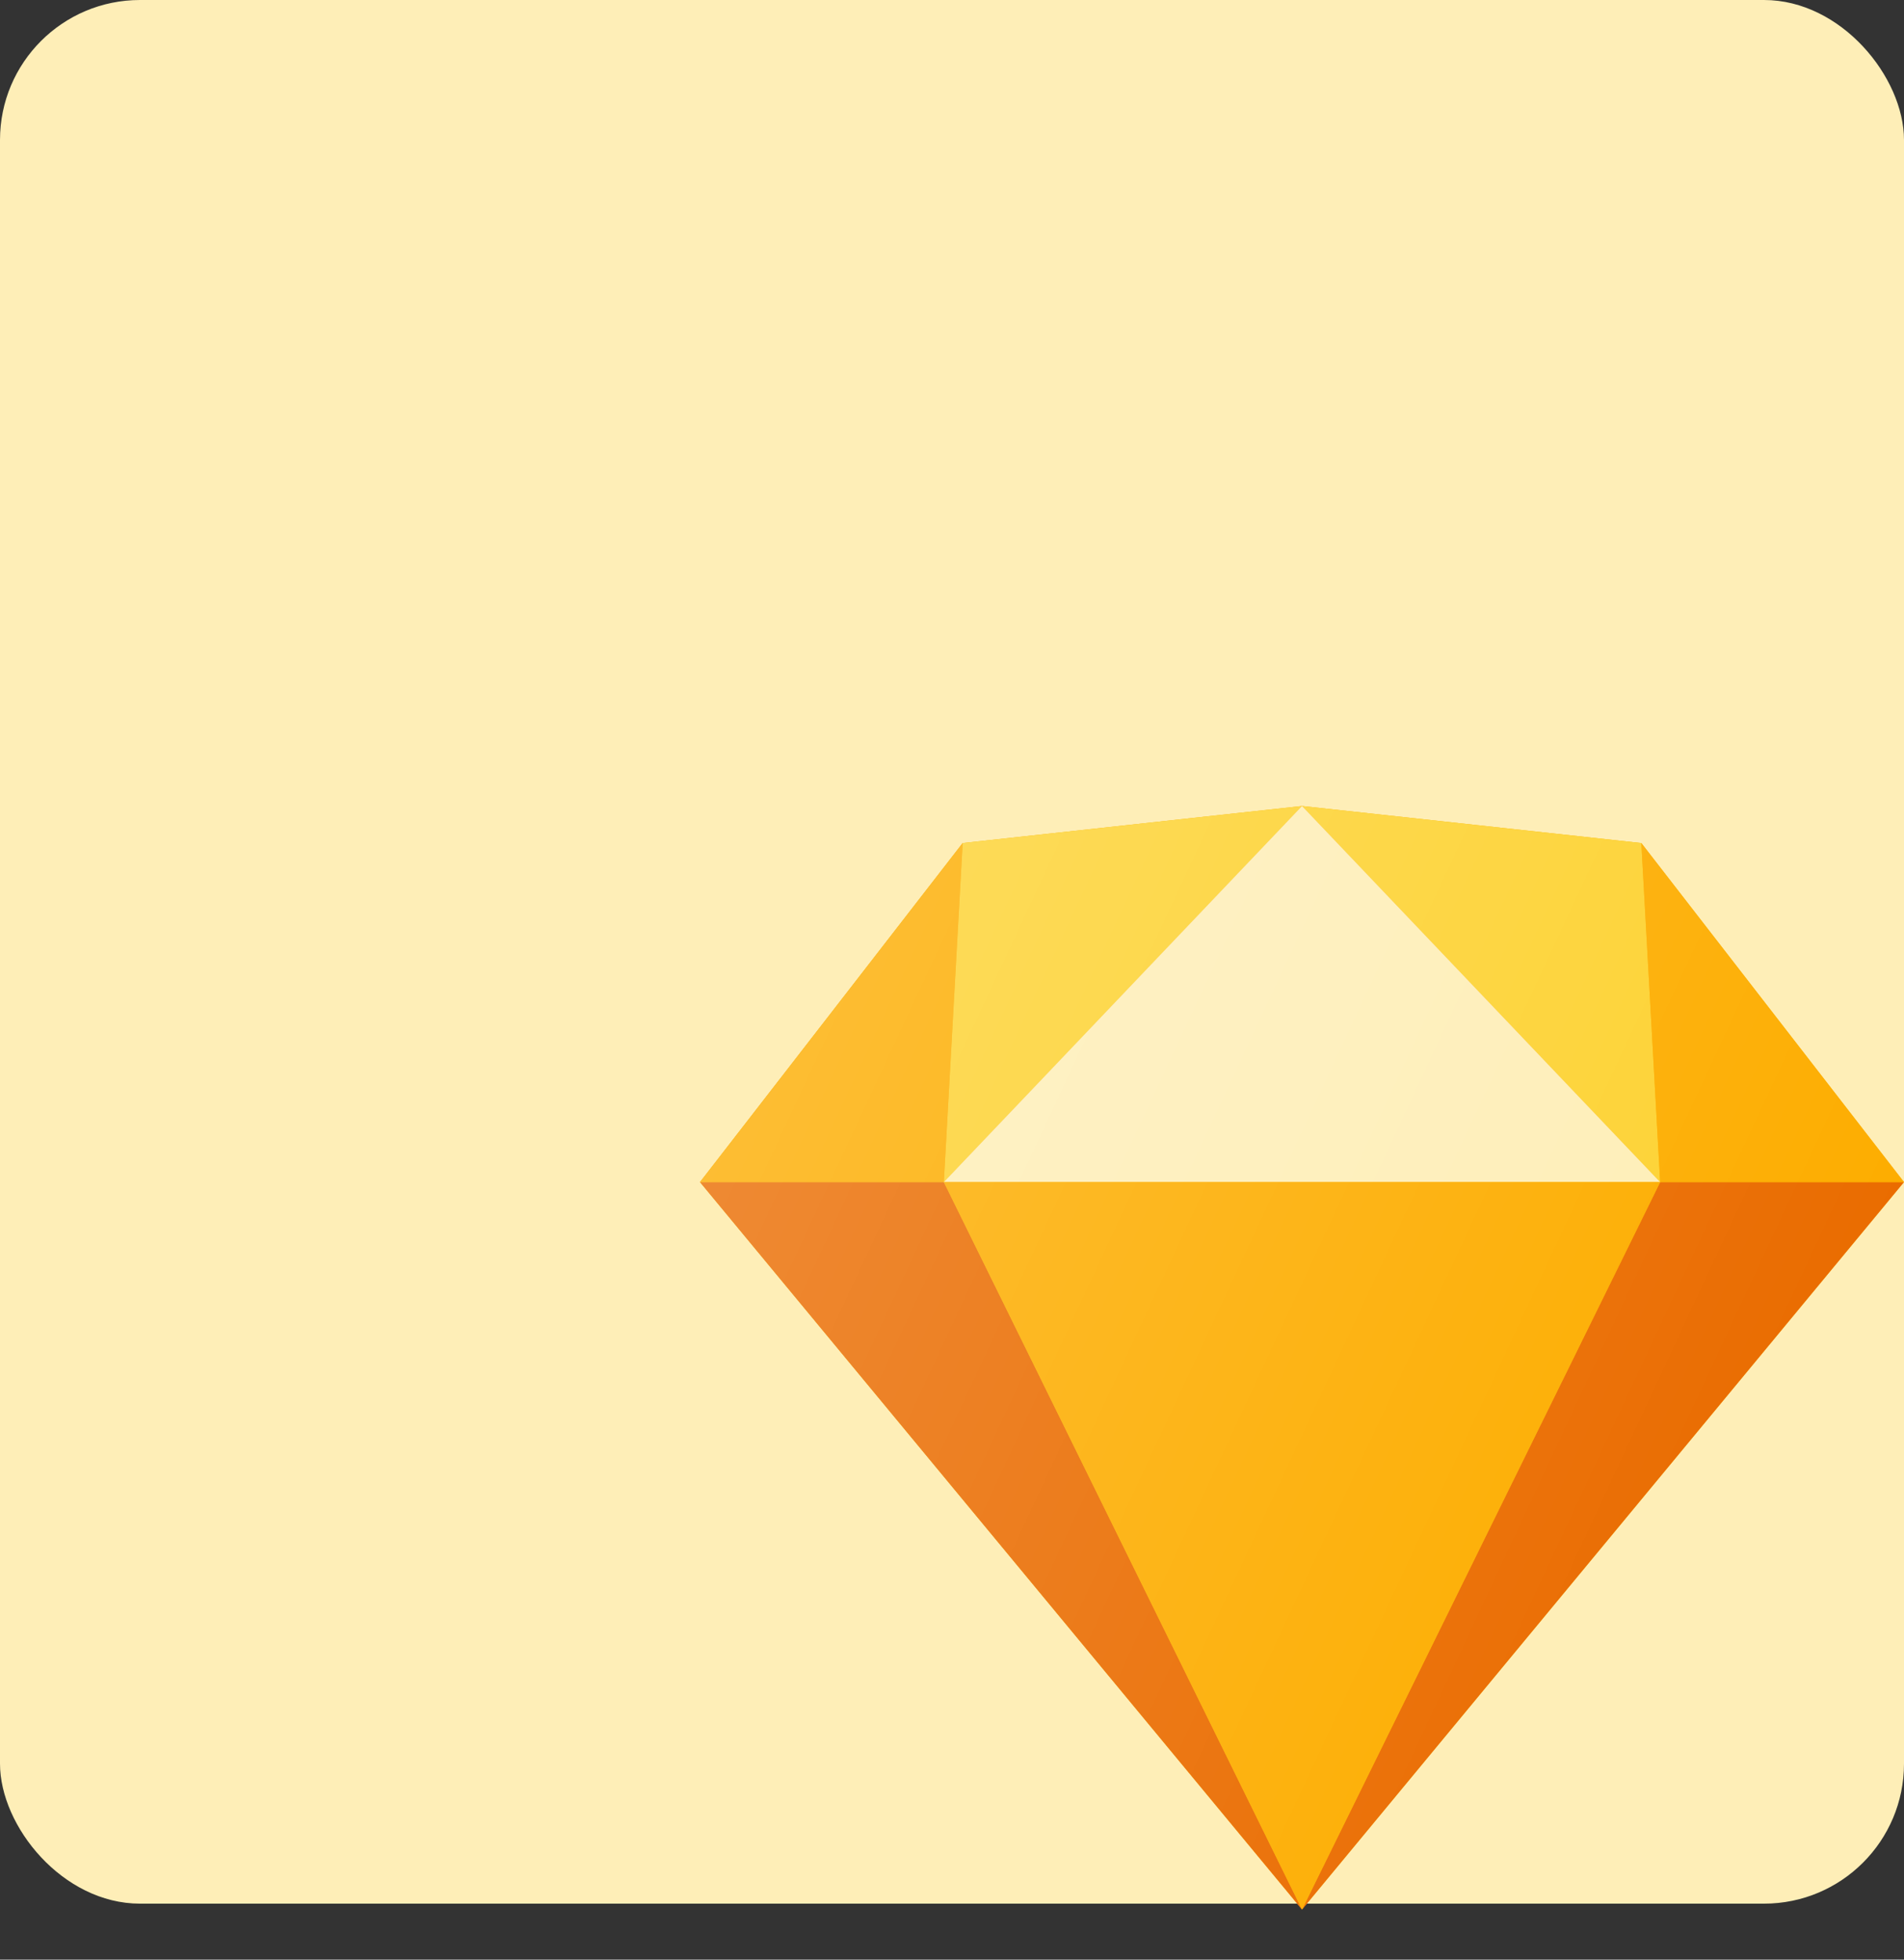 <svg width="136" height="140" viewBox="0 0 136 140" fill="none" xmlns="http://www.w3.org/2000/svg">
<rect x="0" y="0" width="136" height="140" fill="#333333" stroke="none"/>
<rect width="136" height="136" rx="10" fill="#FEEEB7"/>
<g clip-path="url(#clip0)">
<path d="M93 57.583L68.763 60.229L50 84.45L93.001 136.415L135.999 84.45L117.236 60.229L93 57.583Z" fill="#FDB300"/>
<path d="M50 84.45L93.001 136.417L67.417 84.45H50Z" fill="#EA6C00"/>
<path d="M118.583 84.45L93.002 136.417L136 84.45H118.583Z" fill="#EA6C00"/>
<path d="M68.763 60.229L67.417 84.45L93.001 57.583L68.763 60.229Z" fill="#FDD231"/>
<path d="M118.583 84.45L117.238 60.229L93.002 57.583L118.583 84.45Z" fill="#FDD231"/>
<path d="M118.583 84.45H136L117.237 60.229L118.583 84.45Z" fill="#FDAD00"/>
<path d="M50 84.45H67.417L68.762 60.229L50 84.45Z" fill="#FDAD00"/>
<path d="M93.001 57.583L67.417 84.45H118.582L93.001 57.583Z" fill="#FEEEB7"/>
<path d="M67.416 84.45L93 136.417H93.002L118.583 84.45H67.416Z" fill="#FDAD00"/>
<path d="M93 57.583L68.763 60.229L50 84.45L93.001 136.415L135.999 84.45L117.236 60.229L93 57.583Z" fill="url(#paint0_linear)"/>
</g>
<defs>
<linearGradient id="paint0_linear" x1="54.532" y1="74.733" x2="125.17" y2="107.672" gradientUnits="userSpaceOnUse">
<stop stop-color="white" stop-opacity="0.2"/>
<stop offset="1" stop-color="white" stop-opacity="0"/>
</linearGradient>
<clipPath id="clip0">
<rect width="86" height="86" fill="white" transform="translate(50 54)"/>
</clipPath>
</defs>
</svg>
